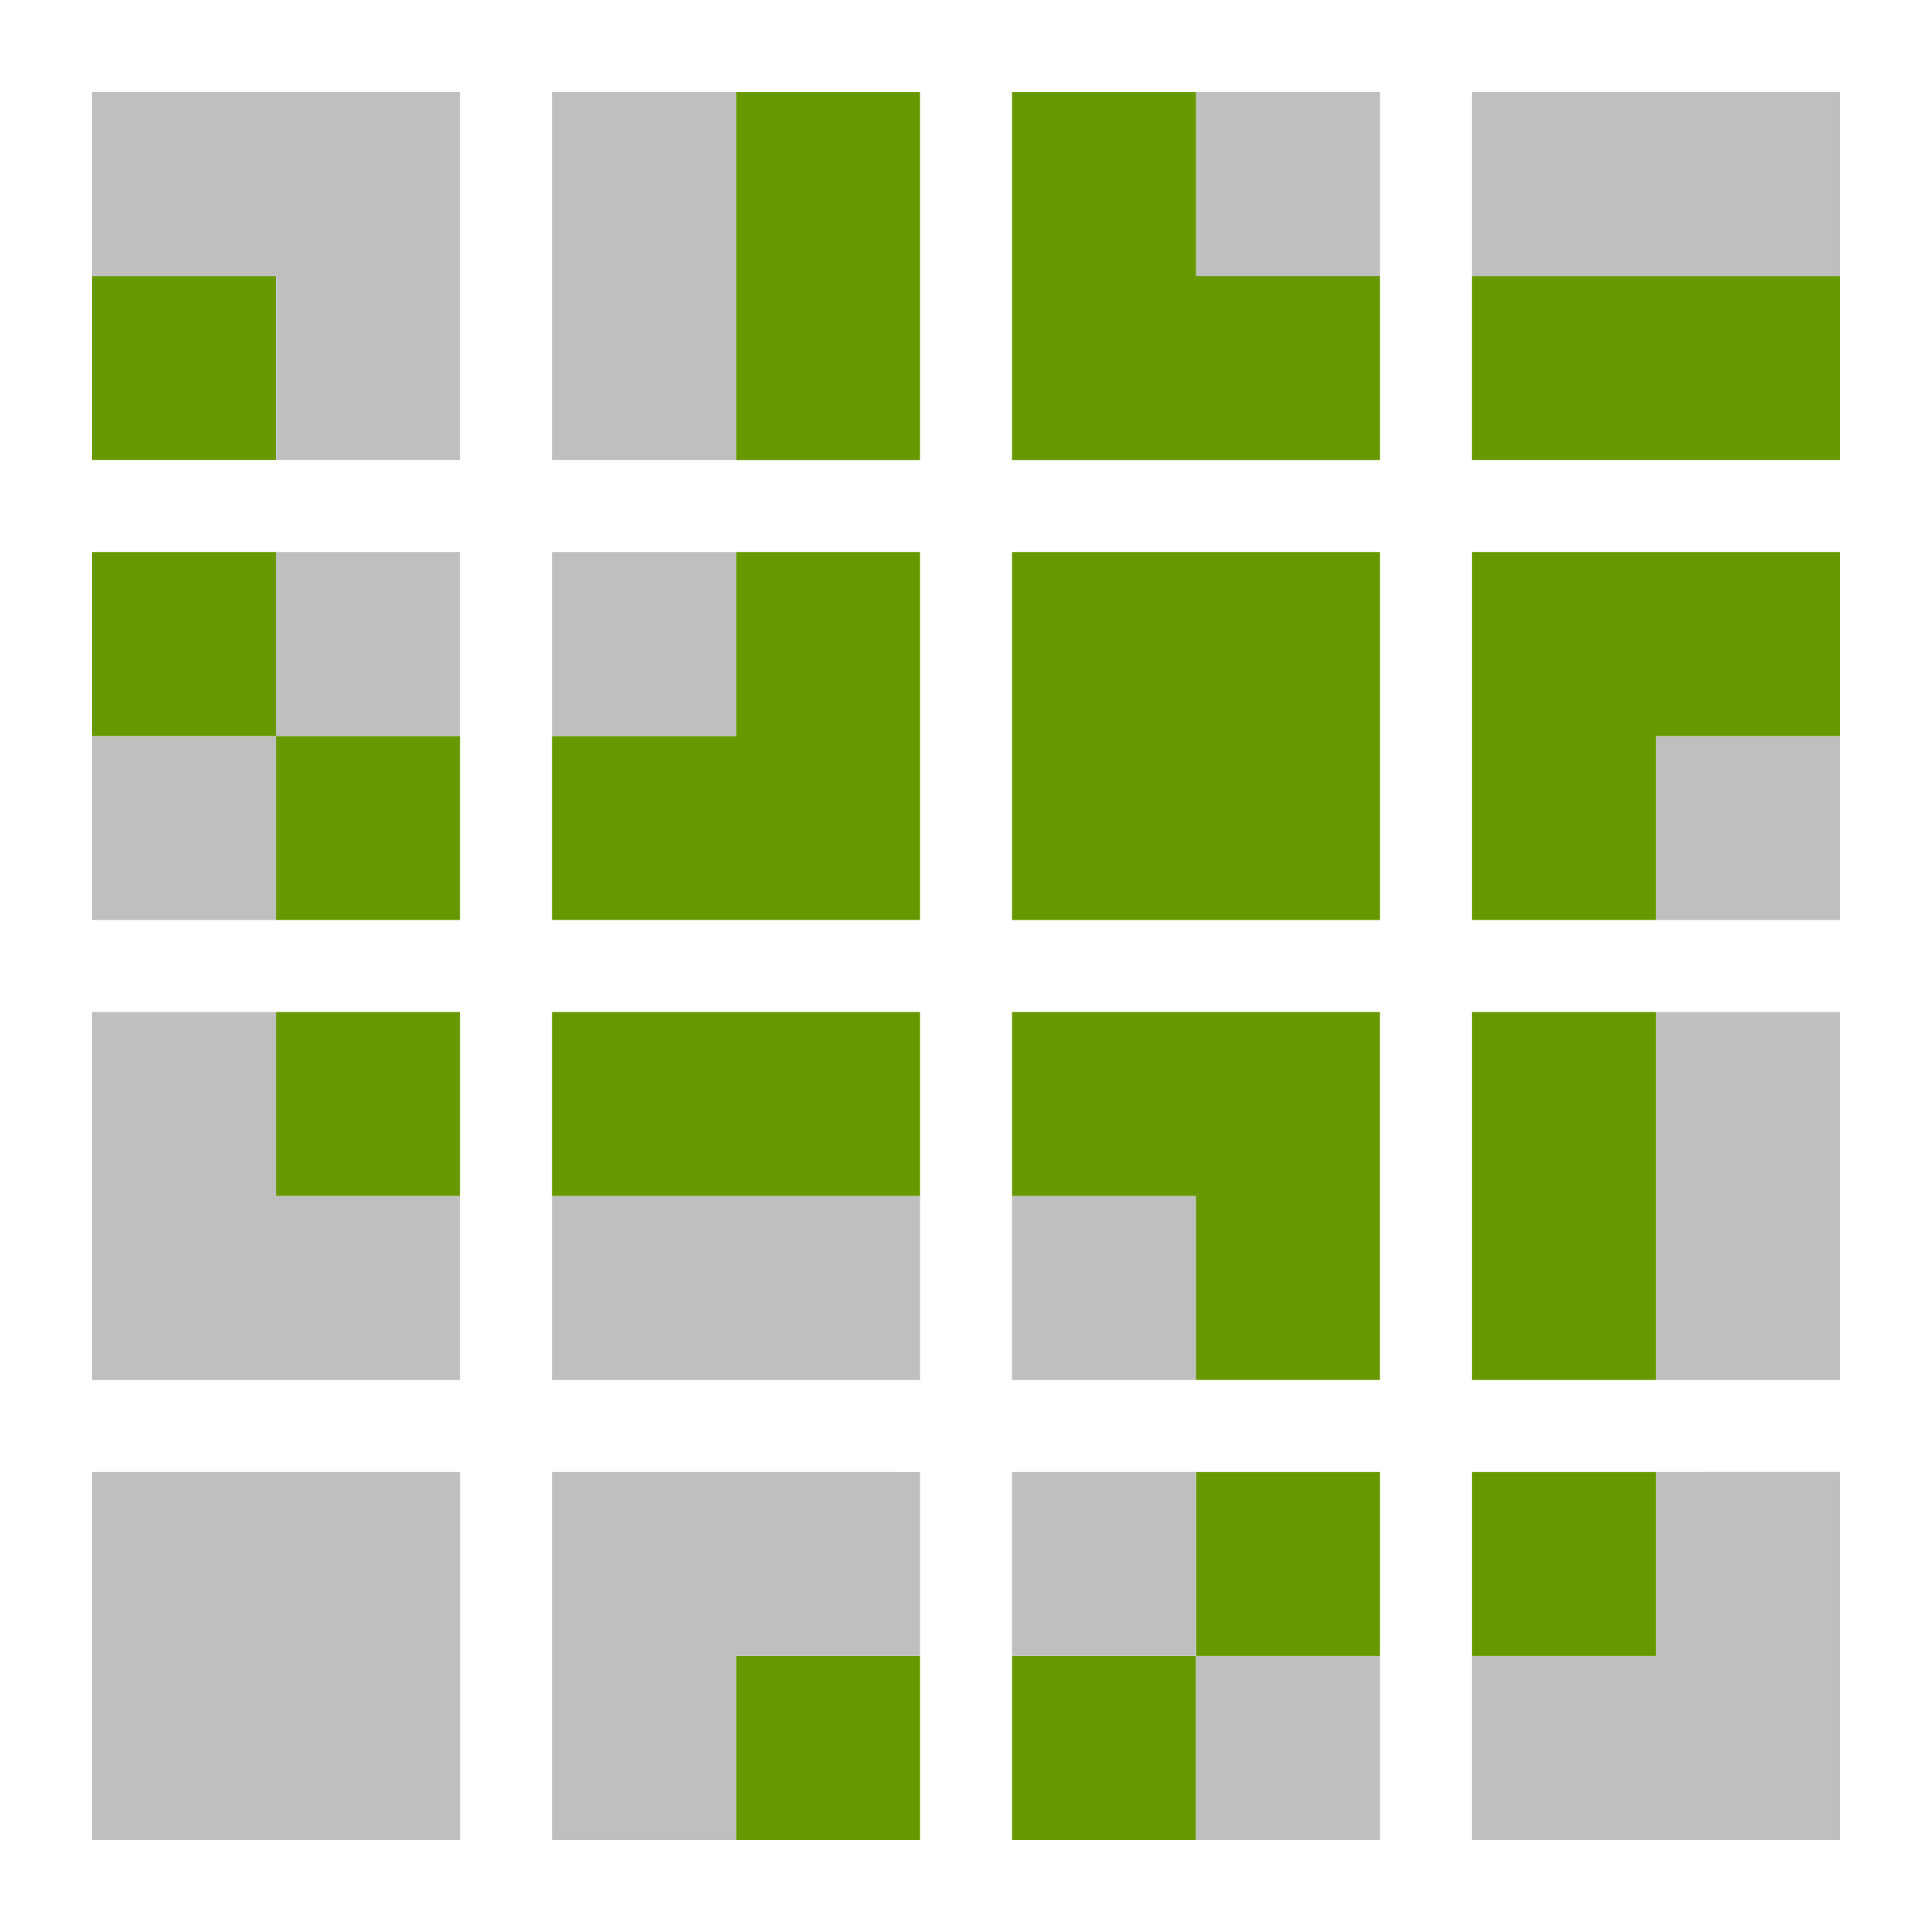 <?xml version="1.0" encoding="UTF-8" standalone="no"?>
<!-- Created with Inkscape (http://www.inkscape.org/) -->

<svg
   width="168"
   height="168"
   viewBox="0 0 44.45 44.45"
   version="1.1"
   id="svg1"
   xml:space="preserve"
   inkscape:version="1.3.2 (091e20ef0f, 2023-11-25)"
   sodipodi:docname="autotile_15.svg"
   xmlns:inkscape="http://www.inkscape.org/namespaces/inkscape"
   xmlns:sodipodi="http://sodipodi.sourceforge.net/DTD/sodipodi-0.dtd"
   xmlns="http://www.w3.org/2000/svg"
   xmlns:svg="http://www.w3.org/2000/svg"><sodipodi:namedview
     id="namedview1"
     pagecolor="#ffffff"
     bordercolor="#1a1a1a"
     borderopacity="1"
     inkscape:showpageshadow="2"
     inkscape:pageopacity="0"
     inkscape:pagecheckerboard="false"
     inkscape:deskcolor="#333333"
     inkscape:document-units="px"
     inkscape:zoom="2.8284271"
     inkscape:cx="70.710678"
     inkscape:cy="83.96893"
     inkscape:window-width="1366"
     inkscape:window-height="736"
     inkscape:window-x="0"
     inkscape:window-y="0"
     inkscape:window-maximized="1"
     inkscape:current-layer="svg1"
     showgrid="true"><inkscape:grid
       id="grid49"
       units="px"
       originx="0"
       originy="0"
       spacingx="2.117"
       spacingy="2.117"
       empcolor="#0099e5"
       empopacity="0.2"
       color="#0099e5"
       opacity="0.102"
       empspacing="4"
       dotted="false"
       gridanglex="30"
       gridanglez="30"
       visible="true"
       enabled="true" /></sodipodi:namedview><defs
     id="defs1"><inkscape:perspective
       sodipodi:type="inkscape:persp3d"
       inkscape:vp_x="0 : -115.55001 : 1"
       inkscape:vp_y="0 : 999.99994 : 0"
       inkscape:vp_z="209.99998 : -115.55001 : 1"
       inkscape:persp3d-origin="104.99999 : -153.55002 : 1"
       id="perspective7" /></defs><path
     style="fill:#bfbfbf;stroke:#000000;stroke-width:0;stroke-linecap:round;stroke-linejoin:round"
     d="m 2.117,33.867 h 8.467 V 42.333 H 2.117 Z"
     id="path12" /><g
     id="g18"><path
       d="M 6.35,10.583 V 6.35 H 2.117 v 4.233 z"
       style="fill:#669900;stroke:#000000;stroke-width:0;stroke-linecap:round;stroke-linejoin:round"
       id="path18"
       sodipodi:nodetypes="ccccc"
       inkscape:label="path18" /><path
       d="M 2.117,2.117 V 6.35 H 6.35 V 10.583 H 10.583 V 2.117 Z"
       style="fill:#bfbfbf;stroke:#000000;stroke-width:0;stroke-linecap:round;stroke-linejoin:round"
       id="path17" /></g><g
     id="g60"><path
       d="m 2.117,23.283 v 8.467 H 10.583 V 27.517 H 6.35 v -4.233 z"
       style="fill:#bfbfbf;stroke:#000000;stroke-width:0;stroke-linecap:round;stroke-linejoin:round"
       id="path60" /><path
       d="m 6.35,23.283 v 4.233 h 4.233 v -4.233 z"
       style="fill:#669900;stroke:#000000;stroke-width:0;stroke-linecap:round;stroke-linejoin:round"
       id="path59" /></g><g
     id="g58"><path
       d="M 6.35,21.167 V 16.933 H 2.117 v 4.233 z"
       style="fill:#bfbfbf;stroke:#000000;stroke-width:0;stroke-linecap:round;stroke-linejoin:round"
       id="path58" /><path
       d="M 10.583,16.933 H 6.35 v 4.233 h 4.233 z"
       style="fill:#669900;stroke:#000000;stroke-width:0;stroke-linecap:round;stroke-linejoin:round"
       id="path57" /><path
       d="m 6.35,12.7 v 4.233 H 10.583 V 12.7 Z"
       style="fill:#bfbfbf;stroke:#000000;stroke-width:0;stroke-linecap:round;stroke-linejoin:round"
       id="path56" /><path
       d="m 2.117,12.7 v 4.233 H 6.35 V 12.7 Z"
       style="fill:#669900;stroke:#000000;stroke-width:0;stroke-linecap:round;stroke-linejoin:round"
       id="path55" /></g><g
     id="g46"><path
       d="m 16.933,2.117 v 8.467 h 4.233 V 2.117 Z"
       style="fill:#669900;stroke:#000000;stroke-width:0;stroke-linecap:round;stroke-linejoin:round"
       id="path34" /><path
       d="m 12.7,2.117 v 8.467 h 4.233 V 2.117 Z"
       style="fill:#bfbfbf;stroke:#000000;stroke-width:0;stroke-linecap:round;stroke-linejoin:round"
       id="path33" /></g><g
     id="g47"><path
       d="m 27.517,2.117 v 4.233 h 4.233 V 2.117 Z"
       style="fill:#bfbfbf;stroke:#000000;stroke-width:0;stroke-linecap:round;stroke-linejoin:round"
       id="path47" /><path
       d="m 23.283,2.117 v 8.467 h 8.467 V 6.35 H 27.517 V 2.117 Z"
       style="fill:#669900;stroke:#000000;stroke-width:0;stroke-linecap:round;stroke-linejoin:round"
       id="path46" /></g><g
     id="g49"><path
       d="m 42.333,6.35 h -8.467 v 4.233 h 8.467 z"
       style="fill:#669900;stroke:#000000;stroke-width:0;stroke-linecap:round;stroke-linejoin:round"
       id="path49" /><path
       d="m 33.867,2.117 v 4.233 h 8.467 V 2.117 Z"
       style="fill:#bfbfbf;stroke:#000000;stroke-width:0;stroke-linecap:round;stroke-linejoin:round"
       id="path48" /></g><g
     id="g51"><path
       d="m 42.333,16.933 h -4.233 v 4.233 h 4.233 z"
       style="fill:#bfbfbf;stroke:#000000;stroke-width:0;stroke-linecap:round;stroke-linejoin:round"
       id="path51" /><path
       d="m 33.867,12.7 v 8.467 h 4.233 v -4.233 h 4.233 V 12.7 Z"
       style="fill:#669900;stroke:#000000;stroke-width:0;stroke-linecap:round;stroke-linejoin:round"
       id="path50" /></g><path
     d="m 23.283,12.7 v 8.467 h 8.467 V 12.7 Z"
     style="fill:#669900;stroke:#000000;stroke-width:0;stroke-linecap:round;stroke-linejoin:round"
     id="path52" /><g
     id="g54"><path
       d="m 16.933,12.7 v 4.233 H 12.7 v 4.233 h 8.467 V 12.7 Z"
       style="fill:#669900;stroke:#000000;stroke-width:0;stroke-linecap:round;stroke-linejoin:round"
       id="path54" /><path
       d="m 12.7,12.7 v 4.233 h 4.233 V 12.7 Z"
       style="fill:#bfbfbf;stroke:#000000;stroke-width:0;stroke-linecap:round;stroke-linejoin:round"
       id="path53" /></g><g
     id="g62"><path
       d="M 21.167,27.517 H 12.7 v 4.233 h 8.467 z"
       style="fill:#bfbfbf;stroke:#000000;stroke-width:0;stroke-linecap:round;stroke-linejoin:round"
       id="path62" /><path
       d="m 12.7,23.283 v 4.233 h 8.467 v -4.233 z"
       style="fill:#669900;stroke:#000000;stroke-width:0;stroke-linecap:round;stroke-linejoin:round"
       id="path61" /></g><g
     id="g64"><path
       d="m 27.517,31.75 v -4.233 h -4.233 v 4.233 z"
       style="fill:#bfbfbf;stroke:#000000;stroke-width:0;stroke-linecap:round;stroke-linejoin:round"
       id="path64" /><path
       d="m 23.283,23.283 v 4.233 h 4.233 v 4.233 h 4.233 v -8.467 z"
       style="fill:#669900;stroke:#000000;stroke-width:0;stroke-linecap:round;stroke-linejoin:round"
       id="path63" /></g><g
     id="g66"><path
       d="m 38.1,23.283 v 8.467 h 4.233 v -8.467 z"
       style="fill:#bfbfbf;stroke:#000000;stroke-width:0;stroke-linecap:round;stroke-linejoin:round"
       id="path66" /><path
       d="m 33.867,23.283 v 8.467 h 4.233 v -8.467 z"
       style="fill:#669900;stroke:#000000;stroke-width:0;stroke-linecap:round;stroke-linejoin:round"
       id="path65" /></g><g
     id="g68"><path
       d="m 38.1,33.867 v 4.233 h -4.233 v 4.233 h 8.467 v -8.467 z"
       style="fill:#bfbfbf;stroke:#000000;stroke-width:0;stroke-linecap:round;stroke-linejoin:round"
       id="path68" /><path
       d="m 33.867,33.867 v 4.233 h 4.233 v -4.233 z"
       style="fill:#669900;stroke:#000000;stroke-width:0;stroke-linecap:round;stroke-linejoin:round"
       id="path67" /></g><g
     id="g72"><path
       d="m 27.517,42.333 v -4.233 h -4.233 v 4.233 z"
       style="fill:#669900;stroke:#000000;stroke-width:0;stroke-linecap:round;stroke-linejoin:round"
       id="path72" /><path
       d="m 31.75,38.1 h -4.233 v 4.233 h 4.233 z"
       style="fill:#bfbfbf;stroke:#000000;stroke-width:0;stroke-linecap:round;stroke-linejoin:round"
       id="path71"
       inkscape:label="path71" /><path
       d="m 27.517,33.867 v 4.233 h 4.233 v -4.233 z"
       style="fill:#669900;stroke:#000000;stroke-width:0;stroke-linecap:round;stroke-linejoin:round"
       id="path70" /><path
       d="m 23.283,33.867 v 4.233 h 4.233 v -4.233 z"
       style="fill:#bfbfbf;stroke:#000000;stroke-width:0;stroke-linecap:round;stroke-linejoin:round"
       id="path69" /></g><g
     id="g74"><path
       d="m 21.167,38.1 h -4.233 v 4.233 h 4.233 z"
       style="fill:#669900;stroke:#000000;stroke-width:0;stroke-linecap:round;stroke-linejoin:round"
       id="path74" /><path
       d="m 12.7,33.867 v 8.467 h 4.233 v -4.233 h 4.233 v -4.233 z"
       style="fill:#bfbfbf;stroke:#000000;stroke-width:0;stroke-linecap:round;stroke-linejoin:round"
       id="path73" /></g></svg>
